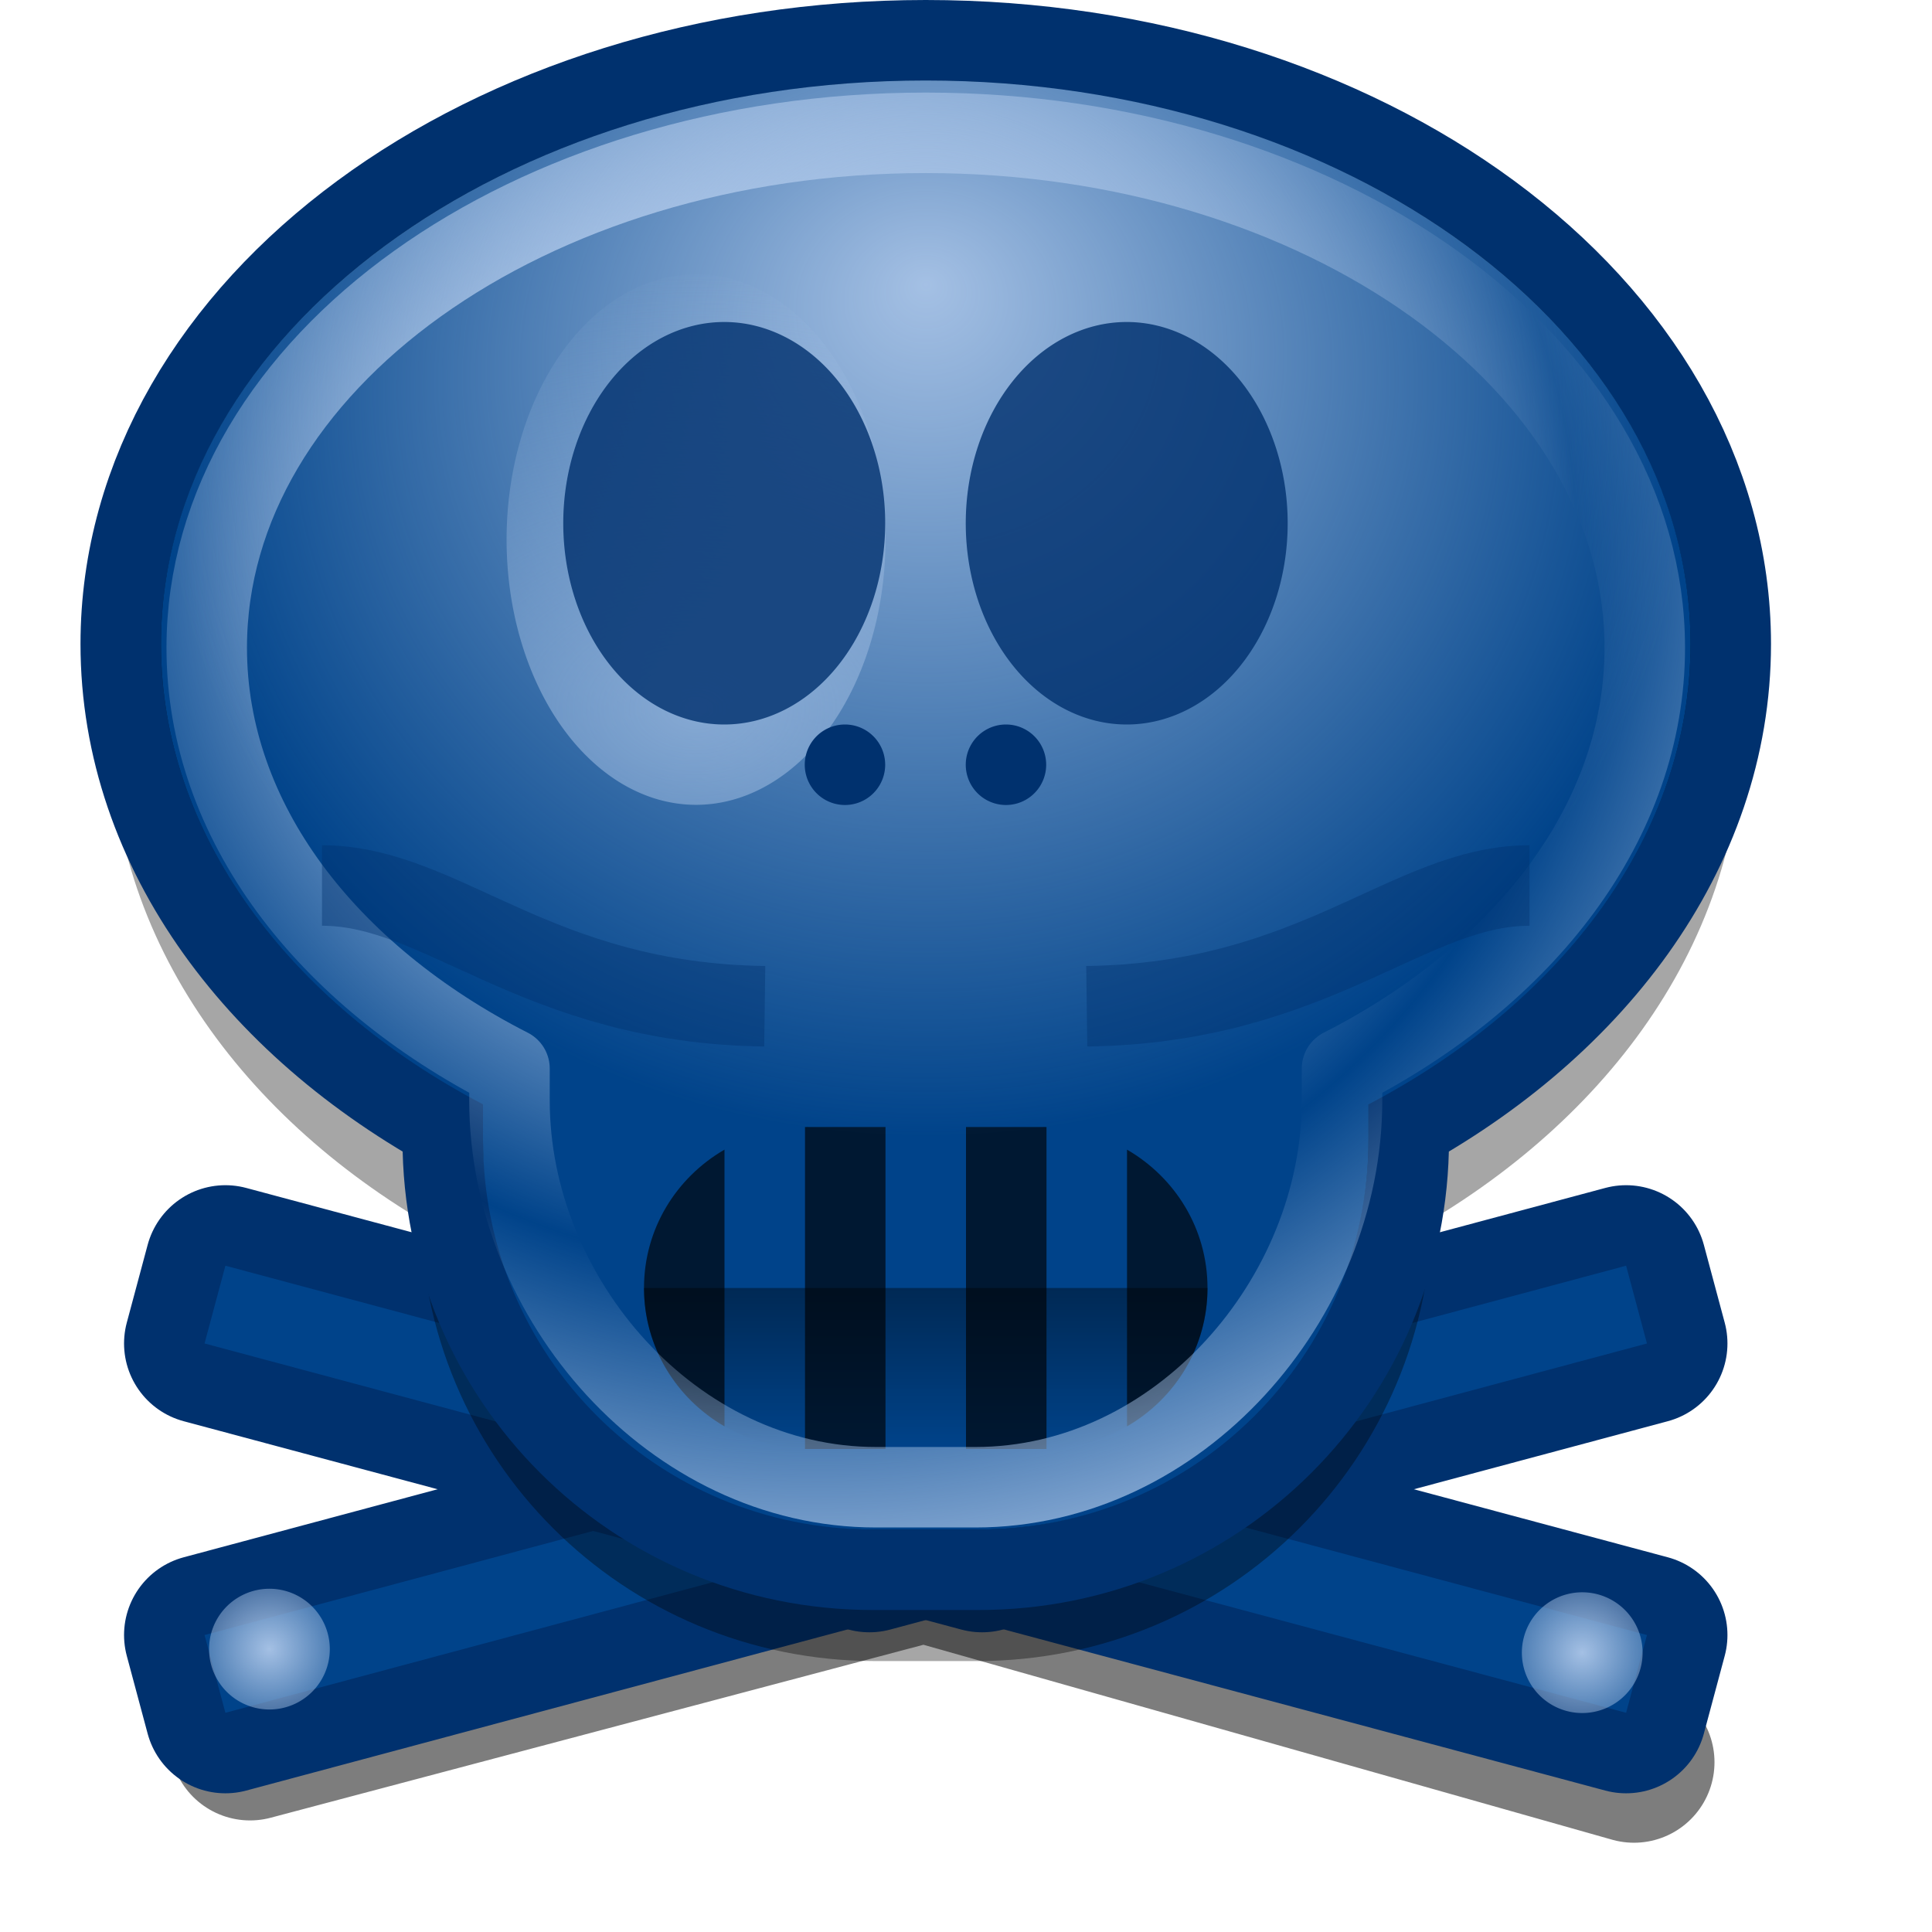 <?xml version="1.0" encoding="UTF-8" standalone="no"?>
<!-- Created with Inkscape (http://www.inkscape.org/) -->
<svg
   xmlns:dc="http://purl.org/dc/elements/1.1/"
   xmlns:cc="http://creativecommons.org/ns#"
   xmlns:rdf="http://www.w3.org/1999/02/22-rdf-syntax-ns#"
   xmlns:svg="http://www.w3.org/2000/svg"
   xmlns="http://www.w3.org/2000/svg"
   xmlns:xlink="http://www.w3.org/1999/xlink"
   xmlns:sodipodi="http://sodipodi.sourceforge.net/DTD/sodipodi-0.dtd"
   xmlns:inkscape="http://www.inkscape.org/namespaces/inkscape"
   width="24"
   height="24"
   id="svg10643"
   sodipodi:version="0.32"
   inkscape:version="0.45.1+0.46pre1"
   sodipodi:docbase="/usr/local/kde/home/foo/oxy-cursors/src/svg"
   sodipodi:docname="kill.svg"
   inkscape:output_extension="org.inkscape.output.svg.inkscape"
   inkscape:export-filename="/home/me/svn/oxygen-playground/ruphy/arrow-shadow.png"
   inkscape:export-xdpi="67.5"
   inkscape:export-ydpi="67.5"
   version="1.0"
   sodipodi:modified="true">
  <defs
     id="defs10645">
    <linearGradient
       inkscape:collect="always"
       id="linearGradient3294">
      <stop
         style="stop-color:#000000;stop-opacity:1;"
         offset="0"
         id="stop3296" />
      <stop
         style="stop-color:#000000;stop-opacity:0;"
         offset="1"
         id="stop3298" />
    </linearGradient>
    <linearGradient
       id="linearGradient3328">
      <stop
         style="stop-color:#a4c0e4;stop-opacity:0;"
         offset="0"
         id="stop3330" />
      <stop
         style="stop-color:#a4c0e4;stop-opacity:1;"
         offset="1"
         id="stop3333" />
    </linearGradient>
    <linearGradient
       id="linearGradient3332">
      <stop
         style="stop-color:#a4c0e4;stop-opacity:1;"
         offset="0"
         id="stop3335" />
      <stop
         style="stop-color:#a4c0e4;stop-opacity:0;"
         offset="1"
         id="stop3337" />
    </linearGradient>
    <linearGradient
       inkscape:collect="always"
       xlink:href="#linearGradient3294"
       id="linearGradient3300"
       x1="12"
       y1="16"
       x2="12"
       y2="18"
       gradientUnits="userSpaceOnUse" />
    <radialGradient
       inkscape:collect="always"
       xlink:href="#linearGradient3328"
       id="radialGradient3310"
       cx="7.115"
       cy="0.794"
       fx="7.115"
       fy="0.794"
       r="17.5"
       gradientTransform="matrix(0.27,0,0,0.255,8.226,6.702)"
       gradientUnits="userSpaceOnUse"
       spreadMethod="reflect" />
    <radialGradient
       inkscape:collect="always"
       xlink:href="#linearGradient3332"
       id="radialGradient3314"
       cx="11.5"
       cy="6.184"
       fx="11.5"
       fy="4.091"
       r="9.5"
       gradientTransform="matrix(1.001,5.6259749e-8,-5.1434511e-8,0.915,-6.2188955e-3,-0.219)"
       gradientUnits="userSpaceOnUse" />
    <filter
       inkscape:collect="always"
       id="filter3378"
       x="-0.109"
       width="1.218"
       y="-0.114"
       height="1.229">
      <feGaussianBlur
         inkscape:collect="always"
         stdDeviation="0.953"
         id="feGaussianBlur3380" />
    </filter>
    <filter
       inkscape:collect="always"
       id="filter3428"
       x="-0.076"
       width="1.152"
       y="-0.323"
       height="1.647">
      <feGaussianBlur
         inkscape:collect="always"
         stdDeviation="0.606"
         id="feGaussianBlur3430" />
    </filter>
    <radialGradient
       inkscape:collect="always"
       xlink:href="#linearGradient3332"
       id="radialGradient3634"
       gradientUnits="userSpaceOnUse"
       gradientTransform="matrix(3.559,1.3862668e-7,-3.8527286e-7,2.864,-24.312,-16.982)"
       cx="9.5"
       cy="9.455"
       fx="9.5"
       fy="9.455"
       r="1.5" />
    <radialGradient
       inkscape:collect="always"
       xlink:href="#linearGradient3332"
       id="radialGradient3654"
       cx="2.375"
       cy="20"
       fx="2.375"
       fy="20"
       r="0.75"
       gradientUnits="userSpaceOnUse"
       gradientTransform="matrix(1.957,0,0,1.957,-2.273,-19.141)" />
    <radialGradient
       inkscape:collect="always"
       xlink:href="#linearGradient3332"
       id="radialGradient3658"
       gradientUnits="userSpaceOnUse"
       gradientTransform="matrix(1.957,0,0,1.957,-2.273,-19.141)"
       cx="2.375"
       cy="20"
       fx="2.375"
       fy="20"
       r="0.75" />
  </defs>
  <sodipodi:namedview
     id="base"
     pagecolor="#ffffff"
     bordercolor="#666666"
     borderopacity="1.0"
     inkscape:pageopacity="0.0"
     inkscape:pageshadow="2"
     inkscape:zoom="18.031223"
     inkscape:cx="12"
     inkscape:cy="12"
     inkscape:current-layer="layer1"
     showgrid="false"
     inkscape:grid-bbox="true"
     inkscape:document-units="px"
     inkscape:window-width="794"
     inkscape:window-height="714"
     inkscape:window-x="0"
     inkscape:window-y="0"
     showguides="false"
     inkscape:guide-bbox="true"
     width="24px"
     height="24px"
     showborder="true"
     inkscape:snap-bbox="true"
     objecttolerance="1"
     gridtolerance="10000">
    <inkscape:grid
       type="xygrid"
       id="grid2454"
       visible="true"
       enabled="true" />
  </sodipodi:namedview>
  <g
     id="layer1"
     inkscape:label="Layer 1"
     inkscape:groupmode="layer">
    <path
       style="opacity:0.711;fill:none;fill-rule:evenodd;stroke:#000000;stroke-width:2;stroke-linecap:round;stroke-linejoin:round;stroke-miterlimit:4;stroke-dasharray:none;stroke-opacity:1;filter:url(#filter3428)"
       d="M 3.106,21.614 L 11.48,19.395 L 20.298,21.891"
       id="path3410" />
    <use
       height="24"
       width="24"
       transform="matrix(-1,0,0,1,31,-2)"
       id="use3402"
       xlink:href="#g3396"
       y="0"
       x="0" />
    <g
       id="g3404"
       transform="matrix(-1,0,0,1,23,-0.5)">
      <path
         id="path3406"
         d="M 10.541,19.189 L 20.2,21.777 L 20.459,20.811 L 10.8,18.223 L 10.541,19.189 z"
         style="fill:none;fill-opacity:1;fill-rule:evenodd;stroke:#00316e;stroke-width:2;stroke-linecap:round;stroke-linejoin:round;stroke-miterlimit:4;stroke-dasharray:none;stroke-opacity:1" />
      <path
         style="fill:#00438a;fill-opacity:1;fill-rule:evenodd;stroke:none;stroke-width:1px;stroke-linecap:butt;stroke-linejoin:miter;stroke-opacity:1"
         d="M 10.541,19.189 L 20.2,21.777 L 20.459,20.811 L 10.8,18.223 L 10.541,19.189 z"
         id="path3408" />
    </g>
    <use
       x="0"
       y="0"
       xlink:href="#g3396"
       id="use3400"
       transform="translate(-8,-2)"
       width="24"
       height="24" />
    <g
       id="g3396"
       transform="translate(0,-0.5)">
      <path
         style="fill:none;fill-opacity:1;fill-rule:evenodd;stroke:#00316e;stroke-width:2;stroke-linecap:round;stroke-linejoin:round;stroke-miterlimit:4;stroke-dasharray:none;stroke-opacity:1"
         d="M 10.541,19.189 L 20.2,21.777 L 20.459,20.811 L 10.8,18.223 L 10.541,19.189 z"
         id="path3394" />
      <path
         id="path3392"
         d="M 10.541,19.189 L 20.2,21.777 L 20.459,20.811 L 10.8,18.223 L 10.541,19.189 z"
         style="fill:#00438a;fill-opacity:1;fill-rule:evenodd;stroke:none;stroke-width:1px;stroke-linecap:butt;stroke-linejoin:miter;stroke-opacity:1" />
    </g>
    <path
       style="opacity:0.592;fill:#000000;fill-opacity:1;fill-rule:nonzero;stroke:#000000;stroke-width:2.082;stroke-linecap:round;stroke-linejoin:round;stroke-miterlimit:4;stroke-dasharray:none;stroke-dashoffset:0;stroke-opacity:1;filter:url(#filter3378)"
       d="M 11.5,7 C 6.256,7 2,10.136 2,14 C 2,16.354 3.58,18.45 6,19.719 L 6,20.156 C 6,22.845 8.155,25 10.844,25 L 12.156,25 C 14.845,25 17,22.845 17,20.156 L 17,19.719 C 19.42,18.45 21,16.354 21,14 C 21,10.136 16.744,7 11.5,7 z"
       id="path3316"
       transform="matrix(0.961,0,0,0.96,0.454,-4.365)" />
    <path
       id="path3304"
       d="M 11.5,1 C 6.256,1 2,4.136 2,8 C 2,10.354 3.58,12.45 6,13.719 L 6,14.156 C 6,16.845 8.155,19 10.844,19 L 12.156,19 C 14.845,19 17,16.845 17,14.156 L 17,13.719 C 19.42,12.45 21,10.354 21,8 C 21,4.136 16.744,1 11.5,1 z"
       style="opacity:1;fill:none;fill-opacity:1;fill-rule:nonzero;stroke:#00316e;stroke-width:2;stroke-linecap:round;stroke-linejoin:round;stroke-miterlimit:4;stroke-dasharray:none;stroke-dashoffset:0;stroke-opacity:1" />
    <path
       sodipodi:type="arc"
       style="opacity:0.578;fill:#000000;fill-opacity:1;fill-rule:nonzero;stroke:none;stroke-width:16;stroke-linecap:round;stroke-linejoin:round;stroke-miterlimit:4;stroke-dasharray:none;stroke-dashoffset:0;stroke-opacity:1"
       id="path3240"
       sodipodi:cx="12.5"
       sodipodi:cy="10"
       sodipodi:rx="9.5"
       sodipodi:ry="6"
       d="M 22,10 A 9.5,6 0 1 1 3,10 A 9.5,6 0 1 1 22,10 z"
       transform="matrix(1,0,0,1.167,-1,-3.667)" />
    <path
       sodipodi:type="arc"
       style="opacity:0.578;fill:#000000;fill-opacity:1;fill-rule:nonzero;stroke:none;stroke-width:16;stroke-linecap:round;stroke-linejoin:round;stroke-miterlimit:4;stroke-dasharray:none;stroke-dashoffset:0;stroke-opacity:1"
       id="path3242"
       sodipodi:cx="2.5"
       sodipodi:cy="10"
       sodipodi:rx="0.5"
       sodipodi:ry="0"
       d="M 3,10 A 0.5,0 0 1 1 2,10 A 0.5,0 0 1 1 3,10 z"
       transform="translate(0,-1)" />
    <rect
       style="opacity:0.578;fill:#000000;fill-opacity:1;fill-rule:nonzero;stroke:none;stroke-width:16;stroke-linecap:round;stroke-linejoin:round;stroke-miterlimit:4;stroke-dasharray:none;stroke-dashoffset:0;stroke-opacity:1"
       id="rect3244"
       width="11"
       height="12"
       x="6"
       y="7"
       rx="4.854"
       ry="4.854" />
    <path
       style="opacity:1;fill:#00438a;fill-opacity:1;fill-rule:nonzero;stroke:none;stroke-width:16;stroke-linecap:round;stroke-linejoin:round;stroke-miterlimit:4;stroke-dasharray:none;stroke-dashoffset:0;stroke-opacity:1"
       d="M 11.5,1 C 6.256,1 2,4.136 2,8 C 2,10.354 3.58,12.45 6,13.719 L 6,14.156 C 6,16.845 8.155,19 10.844,19 L 12.156,19 C 14.845,19 17,16.845 17,14.156 L 17,13.719 C 19.42,12.45 21,10.354 21,8 C 21,4.136 16.744,1 11.5,1 z"
       id="path3263" />
    <rect
       style="opacity:1;fill:#00438a;fill-opacity:1;fill-rule:nonzero;stroke:none;stroke-width:16;stroke-linecap:round;stroke-linejoin:round;stroke-miterlimit:4;stroke-dasharray:none;stroke-dashoffset:0;stroke-opacity:1"
       id="rect3268"
       width="7"
       height="4"
       x="8"
       y="14"
       rx="2.062"
       ry="2.062" />
    <path
       style="opacity:0.635;fill:#000000;fill-opacity:1;fill-rule:nonzero;stroke:none;stroke-width:16;stroke-linecap:round;stroke-linejoin:round;stroke-miterlimit:4;stroke-dashoffset:0;stroke-opacity:1"
       d="M 10,14 L 10,18 C 10.022,18.001 10.041,18 10.062,18 L 11,18 L 11,14 L 10.062,14 C 10.041,14 10.022,13.999 10,14 z M 12,14 L 12,18 L 12.938,18 C 12.959,18 12.978,18.001 13,18 L 13,14 C 12.978,13.999 12.959,14 12.938,14 L 12,14 z M 9,14.281 C 8.398,14.63 8,15.268 8,16 C 8,16.732 8.398,17.37 9,17.719 L 9,14.281 z M 14,14.281 L 14,17.719 C 14.602,17.37 15,16.732 15,16 C 15,15.268 14.602,14.63 14,14.281 z"
       id="rect3270" />
    <path
       style="opacity:0.389;fill:url(#linearGradient3300);fill-opacity:1;fill-rule:nonzero;stroke:none;stroke-width:16;stroke-linecap:round;stroke-linejoin:round;stroke-miterlimit:4;stroke-dasharray:none;stroke-dashoffset:0;stroke-opacity:1"
       d="M 8,16 C 8,17.108 8.92,18 10.062,18 L 12.938,18 C 14.08,18 15,17.108 15,16 C 14.978,16.001 14.959,16 14.938,16 L 8,16 z"
       id="rect3289" />
    <path
       id="path3306"
       d="M 11.5,1.65 C 6.57,1.65 2.568,4.516 2.568,8.047 C 2.568,10.198 4.054,12.114 6.329,13.274 L 6.329,13.673 C 6.329,16.131 8.355,18.475 10.883,18.475 L 12.117,18.475 C 14.645,18.475 16.671,16.131 16.671,13.673 L 16.671,13.274 C 18.946,12.114 20.432,10.198 20.432,8.047 C 20.432,4.516 16.43,1.65 11.5,1.65 z"
       style="opacity:1;fill:none;fill-opacity:1;fill-rule:nonzero;stroke:url(#radialGradient3310);stroke-width:1;stroke-linecap:round;stroke-linejoin:round;stroke-miterlimit:4;stroke-dasharray:none;stroke-dashoffset:0;stroke-opacity:1"
       sodipodi:nodetypes="csccccccsc" />
    <path
       id="path3312"
       d="M 11.5,1 C 6.256,1 2,4.136 2,8 C 2,10.354 3.58,12.45 6,13.719 L 6,14.156 C 6,16.845 8.155,19 10.844,19 L 12.156,19 C 14.845,19 17,16.845 17,14.156 L 17,13.719 C 19.42,12.45 21,10.354 21,8 C 21,4.136 16.744,1 11.5,1 z"
       style="opacity:1;fill:url(#radialGradient3314);fill-opacity:1;fill-rule:nonzero;stroke:none;stroke-width:16;stroke-linecap:round;stroke-linejoin:round;stroke-miterlimit:4;stroke-dasharray:none;stroke-dashoffset:0;stroke-opacity:1" />
    <path
       transform="matrix(1.569,-5.1343608e-8,-4.3260168e-8,1.318,-6.259,-4.5)"
       d="M 11,8.5 A 1.5,2.5 0 1 1 8,8.5 A 1.5,2.5 0 1 1 11,8.5 z"
       sodipodi:ry="2.5"
       sodipodi:rx="1.5"
       sodipodi:cy="8.5"
       sodipodi:cx="9.5"
       id="path3434"
       style="opacity:0.673;fill:url(#radialGradient3634);fill-opacity:1;fill-rule:nonzero;stroke:none;stroke-width:1;stroke-linecap:round;stroke-linejoin:round;stroke-miterlimit:4;stroke-dasharray:none;stroke-dashoffset:0;stroke-opacity:1"
       sodipodi:type="arc" />
    <use
       x="0"
       y="0"
       xlink:href="#path3434"
       id="use3438"
       transform="matrix(-1,0,0,1,23,0)"
       width="24"
       height="24" />
    <path
       sodipodi:type="arc"
       style="opacity:0.806;fill:#00316e;fill-opacity:1;fill-rule:nonzero;stroke:none;stroke-width:1;stroke-linecap:round;stroke-linejoin:round;stroke-miterlimit:4;stroke-dasharray:none;stroke-dashoffset:0;stroke-opacity:1"
       id="path3382"
       sodipodi:cx="9.5"
       sodipodi:cy="8.5"
       sodipodi:rx="1.5"
       sodipodi:ry="2.5"
       d="M 11,8.5 A 1.5,2.5 0 1 1 8,8.5 A 1.5,2.5 0 1 1 11,8.5 z"
       transform="matrix(1.333,-3.8949844e-8,-3.6761578e-8,1,-3.667,-2)" />
    <use
       x="0"
       y="0"
       xlink:href="#path3382"
       id="use3384"
       transform="translate(5,0)"
       width="24"
       height="24"
       style="opacity:1;fill:#000000;fill-opacity:1" />
    <path
       transform="matrix(0.333,0,0,0.2,9.333,7.8)"
       d="M 11,8.5 A 1.5,2.5 0 1 1 8,8.5 A 1.5,2.5 0 1 1 11,8.5 z"
       sodipodi:ry="2.5"
       sodipodi:rx="1.5"
       sodipodi:cy="8.5"
       sodipodi:cx="9.5"
       id="path3386"
       style="opacity:1;fill:#00316e;fill-opacity:1;fill-rule:nonzero;stroke:none;stroke-width:1;stroke-linecap:round;stroke-linejoin:round;stroke-miterlimit:4;stroke-dasharray:none;stroke-dashoffset:0;stroke-opacity:1"
       sodipodi:type="arc" />
    <use
       x="0"
       y="0"
       xlink:href="#path3386"
       id="use3390"
       transform="translate(-2,0)"
       width="24"
       height="24" />
    <path
       style="fill:none;fill-rule:evenodd;stroke:#00316e;stroke-width:1px;stroke-linecap:butt;stroke-linejoin:miter;stroke-opacity:1;opacity:0.398"
       d="M 4,11 C 5.5,11 6.654,12.462 9.5,12.5"
       id="path3644"
       sodipodi:nodetypes="cs" />
    <use
       x="0"
       y="0"
       xlink:href="#path3644"
       id="use3648"
       transform="matrix(-1,0,0,1,23,0)"
       width="24"
       height="24" />
    <path
       sodipodi:type="arc"
       style="opacity:1;fill:url(#radialGradient3654);fill-opacity:1;fill-rule:nonzero;stroke:none;stroke-width:2;stroke-linecap:round;stroke-linejoin:round;stroke-miterlimit:4;stroke-dasharray:none;stroke-dashoffset:0;stroke-opacity:1"
       id="path3652"
       sodipodi:cx="2.375"
       sodipodi:cy="20"
       sodipodi:rx="0.75"
       sodipodi:ry="0.75"
       d="M 3.125,20 A 0.75,0.75 0 1 1 1.625,20 A 0.75,0.75 0 1 1 3.125,20 z"
       transform="translate(0.972,0.486)" />
    <path
       transform="translate(17.28,0.53)"
       d="M 3.125,20 A 0.75,0.75 0 1 1 1.625,20 A 0.75,0.75 0 1 1 3.125,20 z"
       sodipodi:ry="0.75"
       sodipodi:rx="0.75"
       sodipodi:cy="20"
       sodipodi:cx="2.375"
       id="path3656"
       style="opacity:1;fill:url(#radialGradient3658);fill-opacity:1;fill-rule:nonzero;stroke:none;stroke-width:2;stroke-linecap:round;stroke-linejoin:round;stroke-miterlimit:4;stroke-dasharray:none;stroke-dashoffset:0;stroke-opacity:1"
       sodipodi:type="arc" />
  </g>
</svg>
